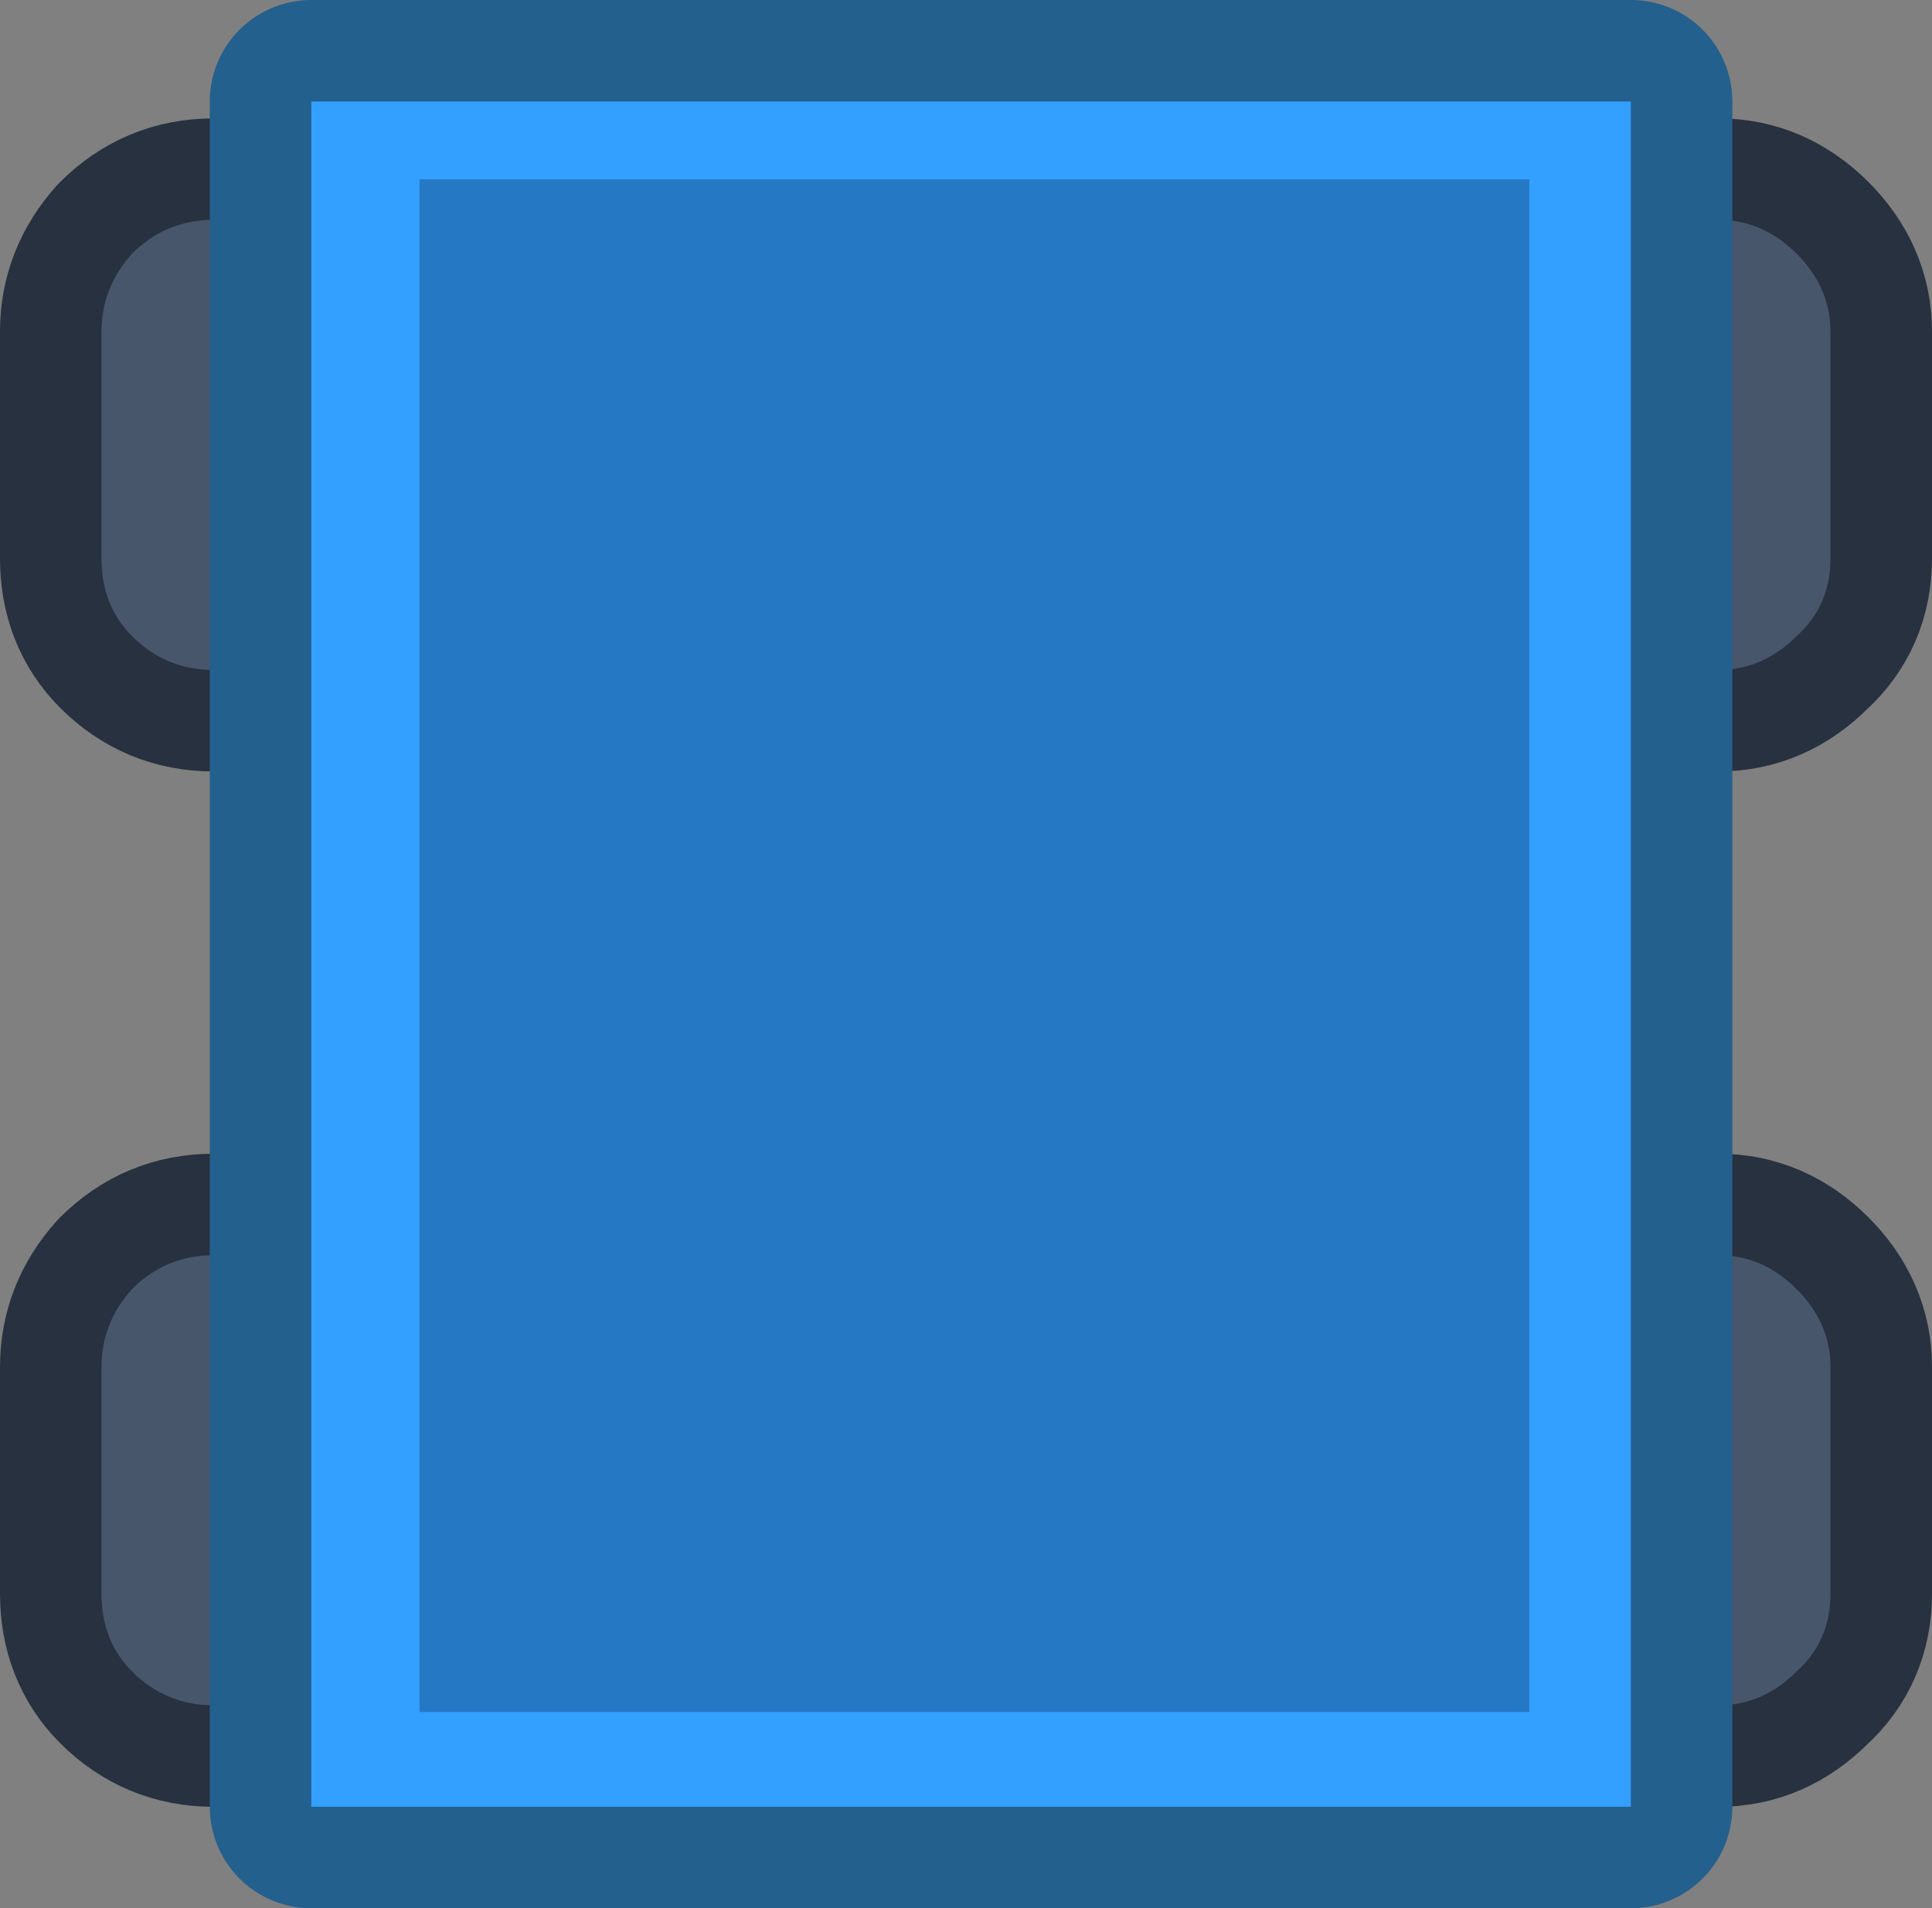 <?xml version="1.0" encoding="UTF-8" standalone="no"?>
<svg xmlns:xlink="http://www.w3.org/1999/xlink" height="28.2px" width="28.55px" xmlns="http://www.w3.org/2000/svg">
  <rect width="100%" height="100%" fill="#808080" stroke="none"/>
  <g transform="matrix(1.0, 0.0, 0.0, 1.0, 14.4, 14.5)">
    <path d="M9.35 9.05 Q9.35 9.75 9.8 10.2 10.3 10.7 11.0 10.7 11.65 10.7 12.15 10.2 12.65 9.75 12.65 9.05 L12.65 5.7 Q12.65 5.05 12.15 4.55 11.65 4.05 11.0 4.05 10.3 4.05 9.8 4.55 9.35 5.05 9.35 5.7 L9.35 9.05" fill="#ffffff" fill-rule="evenodd" stroke="none"/>
    <path d="M9.35 9.05 L9.35 5.7 Q9.35 5.05 9.8 4.55 10.3 4.05 11.0 4.05 11.65 4.05 12.15 4.55 12.65 5.05 12.65 5.7 L12.65 9.05 Q12.65 9.75 12.15 10.2 11.65 10.7 11.0 10.7 10.3 10.7 9.8 10.2 9.35 9.75 9.35 9.05 Z" fill="none" stroke="#27313f" stroke-linecap="round" stroke-linejoin="round" stroke-width="3.0"/>
    <path d="M9.35 9.05 Q9.35 9.75 9.8 10.2 10.3 10.7 11.0 10.7 11.65 10.7 12.15 10.2 12.65 9.75 12.65 9.05 L12.65 5.7 Q12.65 5.05 12.15 4.55 11.65 4.05 11.0 4.05 10.3 4.05 9.8 4.55 9.35 5.05 9.35 5.7 L9.35 9.05" fill="#47566b" fill-rule="evenodd" stroke="none"/>
    <path d="M9.35 -6.25 Q9.35 -5.55 9.8 -5.1 10.3 -4.6 11.0 -4.6 11.65 -4.6 12.15 -5.1 12.65 -5.55 12.65 -6.25 L12.65 -9.6 Q12.65 -10.25 12.15 -10.75 11.65 -11.25 11.0 -11.25 10.3 -11.25 9.8 -10.75 9.35 -10.25 9.35 -9.6 L9.35 -6.25" fill="#ffffff" fill-rule="evenodd" stroke="none"/>
    <path d="M9.35 -6.25 L9.35 -9.6 Q9.35 -10.25 9.8 -10.75 10.3 -11.25 11.0 -11.25 11.65 -11.25 12.15 -10.75 12.65 -10.25 12.65 -9.6 L12.65 -6.25 Q12.65 -5.55 12.15 -5.1 11.65 -4.6 11.0 -4.6 10.3 -4.6 9.8 -5.1 9.35 -5.55 9.35 -6.25 Z" fill="none" stroke="#27313f" stroke-linecap="round" stroke-linejoin="round" stroke-width="3.0"/>
    <path d="M9.35 -6.25 Q9.35 -5.55 9.8 -5.1 10.3 -4.6 11.0 -4.6 11.65 -4.6 12.15 -5.1 12.65 -5.55 12.65 -6.25 L12.65 -9.6 Q12.65 -10.25 12.15 -10.75 11.65 -11.25 11.0 -11.25 10.3 -11.25 9.8 -10.75 9.35 -10.25 9.35 -9.6 L9.35 -6.25" fill="#47566b" fill-rule="evenodd" stroke="none"/>
    <path d="M-12.9 9.05 Q-12.9 9.75 -12.45 10.2 -11.95 10.7 -11.25 10.7 -10.6 10.7 -10.1 10.2 -9.6 9.75 -9.6 9.05 L-9.6 5.7 Q-9.6 5.05 -10.1 4.55 -10.6 4.05 -11.25 4.05 -11.95 4.05 -12.45 4.55 -12.9 5.05 -12.9 5.7 L-12.9 9.05" fill="#ffffff" fill-rule="evenodd" stroke="none"/>
    <path d="M-12.9 9.05 L-12.9 5.7 Q-12.9 5.05 -12.45 4.55 -11.95 4.05 -11.25 4.05 -10.6 4.05 -10.1 4.55 -9.6 5.05 -9.6 5.7 L-9.6 9.05 Q-9.6 9.75 -10.1 10.2 -10.6 10.7 -11.25 10.7 -11.95 10.7 -12.45 10.2 -12.9 9.75 -12.9 9.05 Z" fill="none" stroke="#27313f" stroke-linecap="round" stroke-linejoin="round" stroke-width="3.0"/>
    <path d="M-12.9 9.05 Q-12.9 9.75 -12.45 10.2 -11.95 10.7 -11.25 10.7 -10.6 10.7 -10.1 10.2 -9.6 9.75 -9.6 9.05 L-9.6 5.7 Q-9.6 5.05 -10.1 4.55 -10.6 4.05 -11.25 4.05 -11.95 4.05 -12.45 4.55 -12.9 5.05 -12.9 5.7 L-12.9 9.05" fill="#47566b" fill-rule="evenodd" stroke="none"/>
    <path d="M-12.9 -6.25 Q-12.9 -5.55 -12.45 -5.1 -11.95 -4.6 -11.25 -4.6 -10.6 -4.6 -10.1 -5.1 -9.6 -5.55 -9.6 -6.25 L-9.6 -9.6 Q-9.6 -10.25 -10.1 -10.75 -10.6 -11.25 -11.25 -11.25 -11.95 -11.25 -12.45 -10.75 -12.9 -10.25 -12.9 -9.6 L-12.9 -6.25" fill="#ffffff" fill-rule="evenodd" stroke="none"/>
    <path d="M-12.9 -6.25 L-12.9 -9.6 Q-12.9 -10.25 -12.45 -10.75 -11.95 -11.25 -11.25 -11.25 -10.6 -11.25 -10.1 -10.75 -9.6 -10.25 -9.6 -9.6 L-9.6 -6.25 Q-9.6 -5.55 -10.1 -5.1 -10.6 -4.6 -11.25 -4.6 -11.95 -4.6 -12.45 -5.1 -12.9 -5.55 -12.9 -6.25 Z" fill="none" stroke="#27313f" stroke-linecap="round" stroke-linejoin="round" stroke-width="3.0"/>
    <path d="M-12.9 -6.25 Q-12.9 -5.55 -12.45 -5.1 -11.95 -4.6 -11.25 -4.6 -10.6 -4.6 -10.1 -5.1 -9.6 -5.55 -9.6 -6.25 L-9.6 -9.6 Q-9.6 -10.25 -10.1 -10.75 -10.6 -11.25 -11.25 -11.25 -11.95 -11.25 -12.45 -10.75 -12.9 -10.25 -12.9 -9.6 L-12.9 -6.25" fill="#47566b" fill-rule="evenodd" stroke="none"/>
    <path d="M-9.8 -13.0 L9.7 -13.0 9.7 12.2 -9.8 12.2 -9.8 -13.0" fill="#339fff" fill-rule="evenodd" stroke="none"/>
    <path d="M-9.8 -13.0 L9.7 -13.0 9.7 12.2 -9.8 12.2 -9.8 -13.0 Z" fill="none" stroke="#23608e" stroke-linecap="round" stroke-linejoin="round" stroke-width="3.0"/>
    <path d="M-9.8 -13.0 L9.7 -13.0 9.7 12.2 -9.8 12.2 -9.8 -13.0" fill="#339fff" fill-rule="evenodd" stroke="none"/>
    <path d="M8.2 -11.85 L8.2 10.8 -8.2 10.8 -8.2 -11.85 8.2 -11.85" fill="#2579c4" fill-rule="evenodd" stroke="none"/>
  </g>
</svg>
